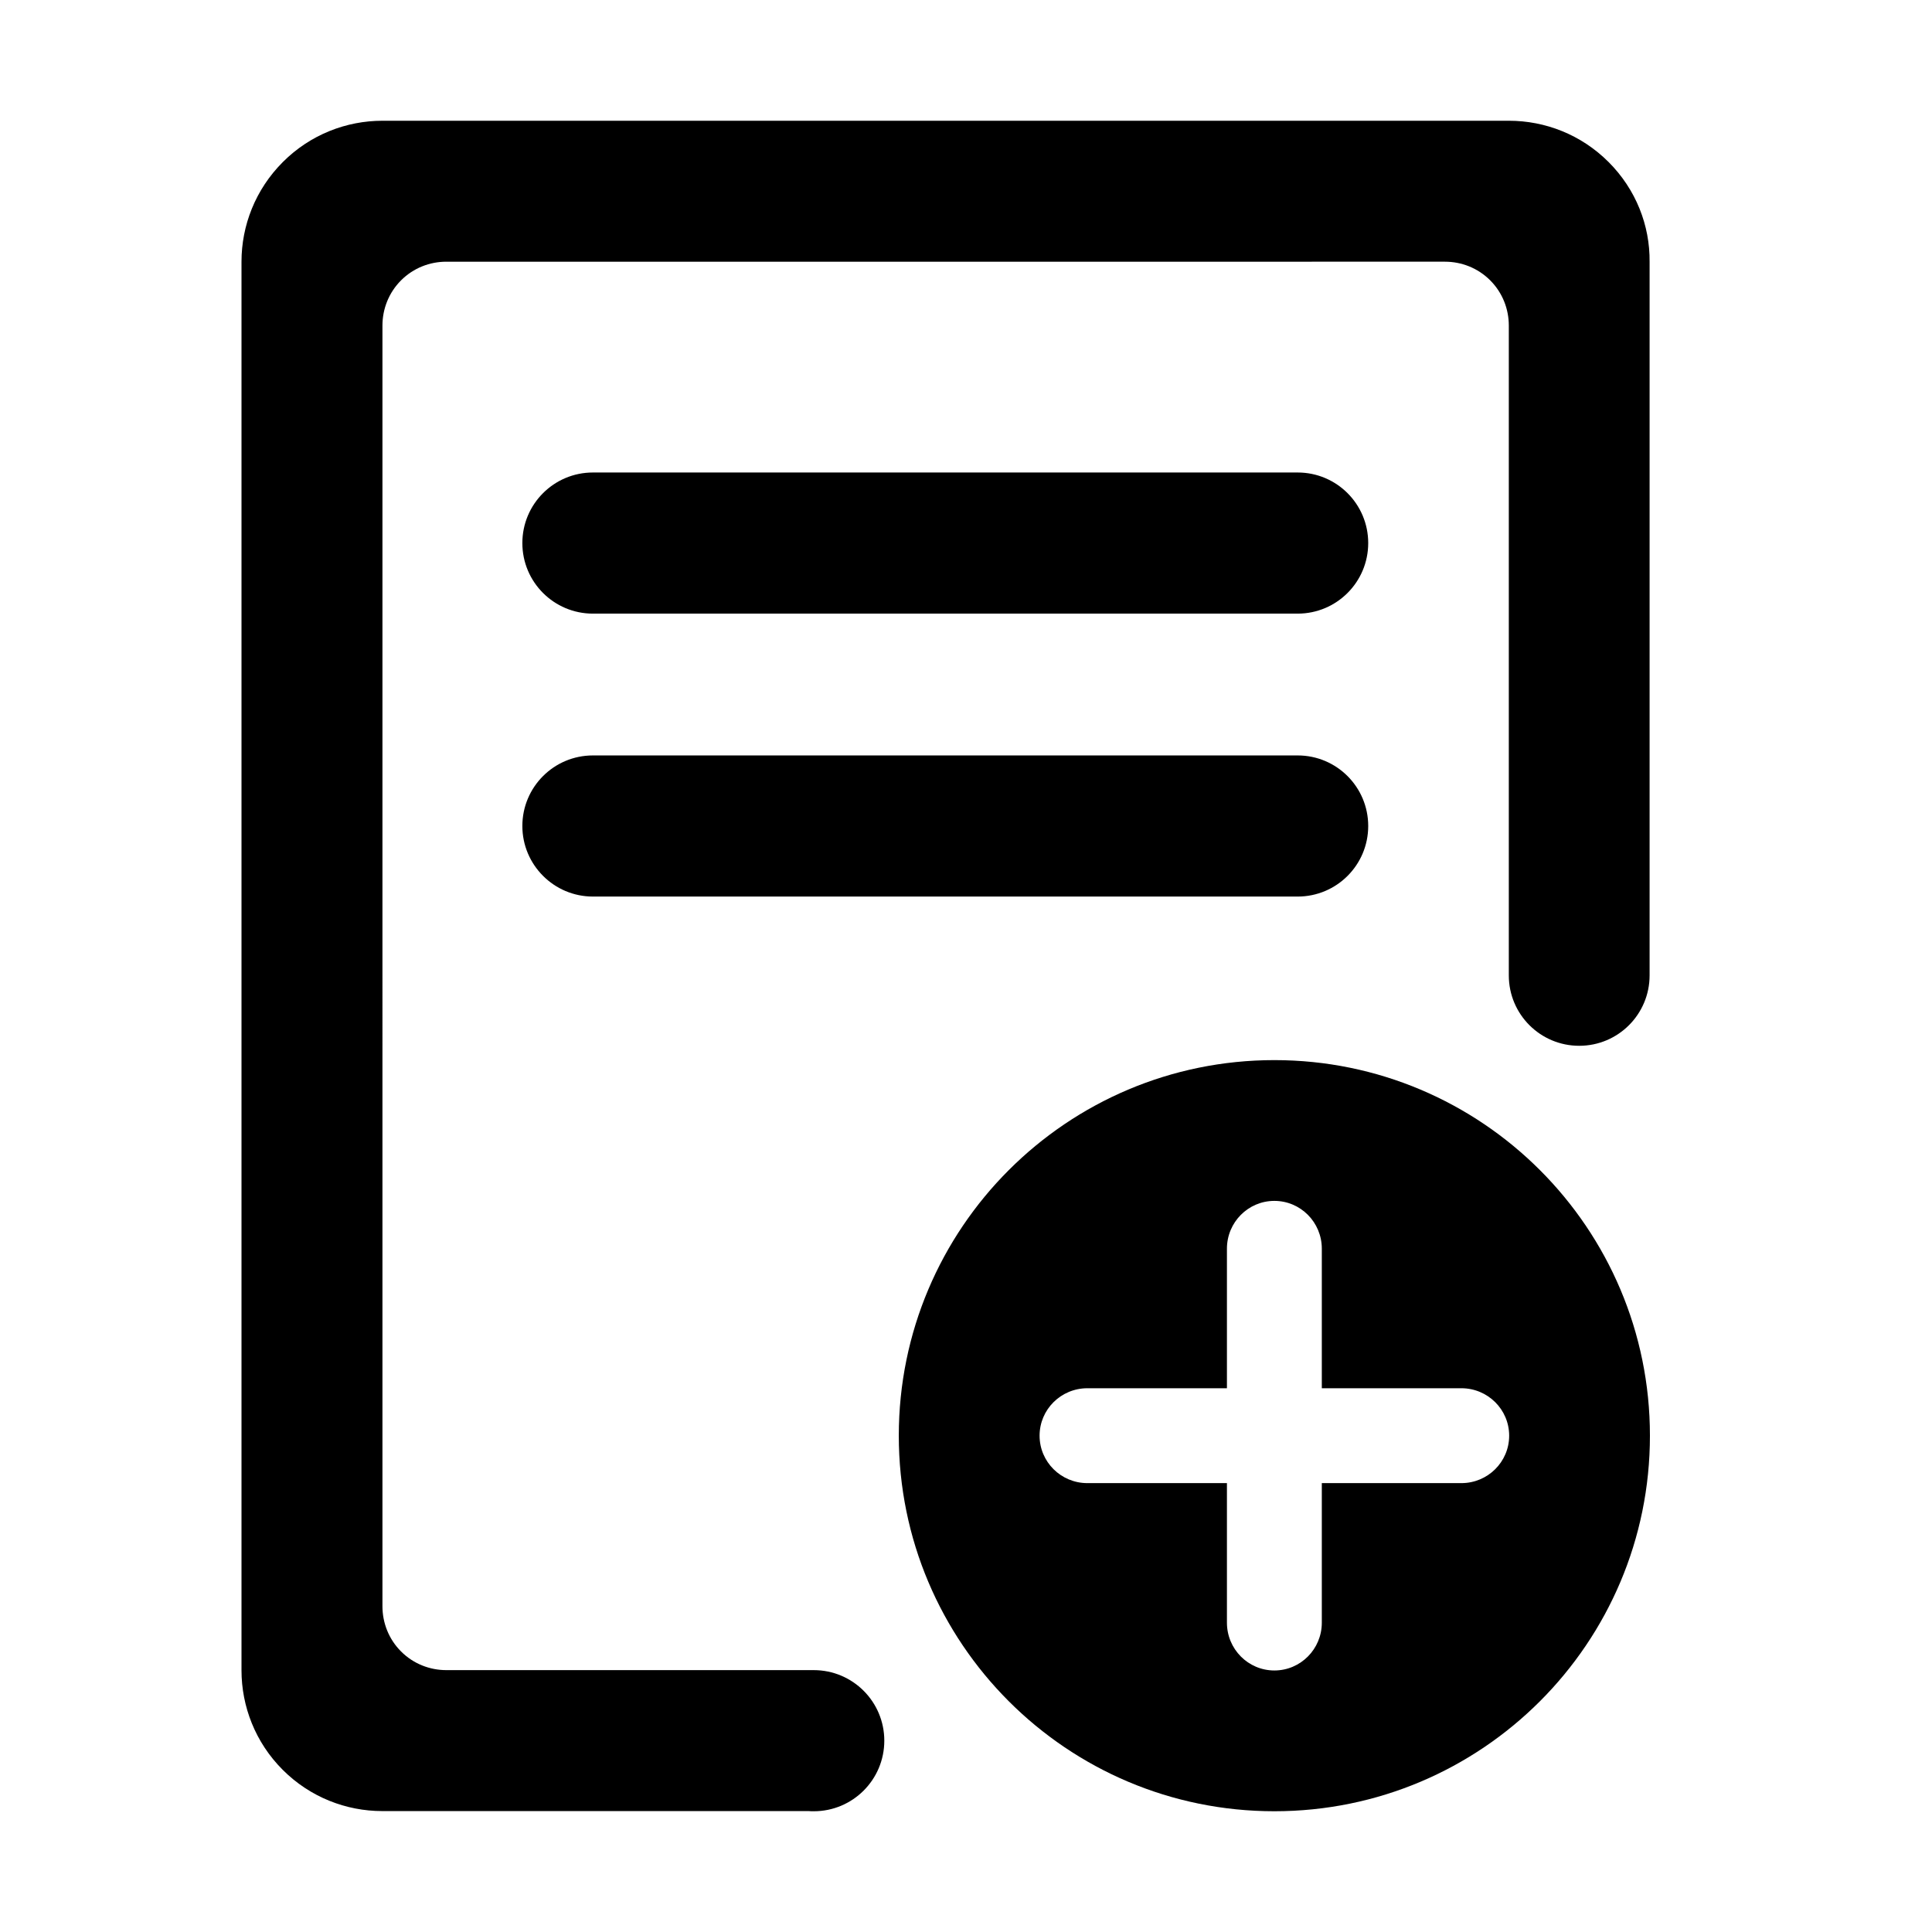 <?xml version="1.0" encoding="UTF-8" standalone="no"?>
<svg xmlns="http://www.w3.org/2000/svg" version="1.1" width="256" height="256">
  <path d="m 78.565,81.309 h 93.381 c 5.166,0 9.35,-4.183 9.35,-9.35 0,-5.166 -4.183,-9.35 -9.35,-9.35 H 78.565 c -5.166,0 -9.35,4.183 -9.35,9.35 0,5.166 4.183,9.35 9.35,9.35 z"/>
  <path d="m 78.565,118.799 h 93.381 c 5.166,0 9.35,-4.183 9.35,-9.35 0,-5.166 -4.183,-9.35 -9.35,-9.35 H 78.565 c -5.166,0 -9.35,4.183 -9.35,9.35 0,5.143 4.183,9.35 9.35,9.35 z"/>
  <path d="M 213.138,21.463 C 209.504,17.829 204.726,16 199.949,16 H 50.676 c -4.778,0 -9.555,1.829 -13.19,5.463 C 33.829,25.121 32,29.899 32,34.676 V 221.324 c 0,4.778 1.829,9.555 5.463,13.19 3.635,3.635 8.412,5.463 13.19,5.463 h 56.486 c 0.229,0.023 0.457,0.023 0.686,0.023 5.166,0 9.35,-4.183 9.35,-9.35 0,-5.166 -4.183,-9.35 -9.35,-9.35 H 59.134 c -2.172,0 -4.343,-0.823 -5.989,-2.469 -1.646,-1.646 -2.469,-3.818 -2.469,-5.989 V 43.134 c 0,-2.172 0.823,-4.343 2.469,-5.989 1.646,-1.646 3.818,-2.469 5.989,-2.469 H 191.468 c 2.172,0 4.343,0.823 5.989,2.469 1.646,1.646 2.469,3.818 2.469,5.989 v 86.112 c 0,5.166 4.183,9.327 9.327,9.327 5.166,0 9.327,-4.183 9.327,-9.327 V 34.676 c 0.046,-4.778 -1.783,-9.555 -5.441,-13.213 z"/>
  <path d="m 168.86,140.47 c -27.477,0 -49.765,22.265 -49.765,49.765 0,27.477 22.265,49.765 49.765,49.765 27.477,0 49.765,-22.265 49.765,-49.765 0,-27.5 -22.288,-49.765 -49.765,-49.765 z m 24.78,56.051 h -18.493 v 18.493 c 0,3.498 -2.812,6.332 -6.286,6.332 -3.475,0 -6.286,-2.835 -6.286,-6.332 v -18.493 h -18.493 c -3.498,0 -6.332,-2.812 -6.332,-6.286 0,-3.475 2.835,-6.286 6.332,-6.286 h 18.493 v -18.493 c 0,-3.498 2.812,-6.332 6.286,-6.332 3.475,0 6.286,2.835 6.286,6.332 v 18.493 h 18.493 c 3.498,0 6.332,2.812 6.332,6.286 0,3.475 -2.835,6.286 -6.332,6.286 z"/>
</svg>

